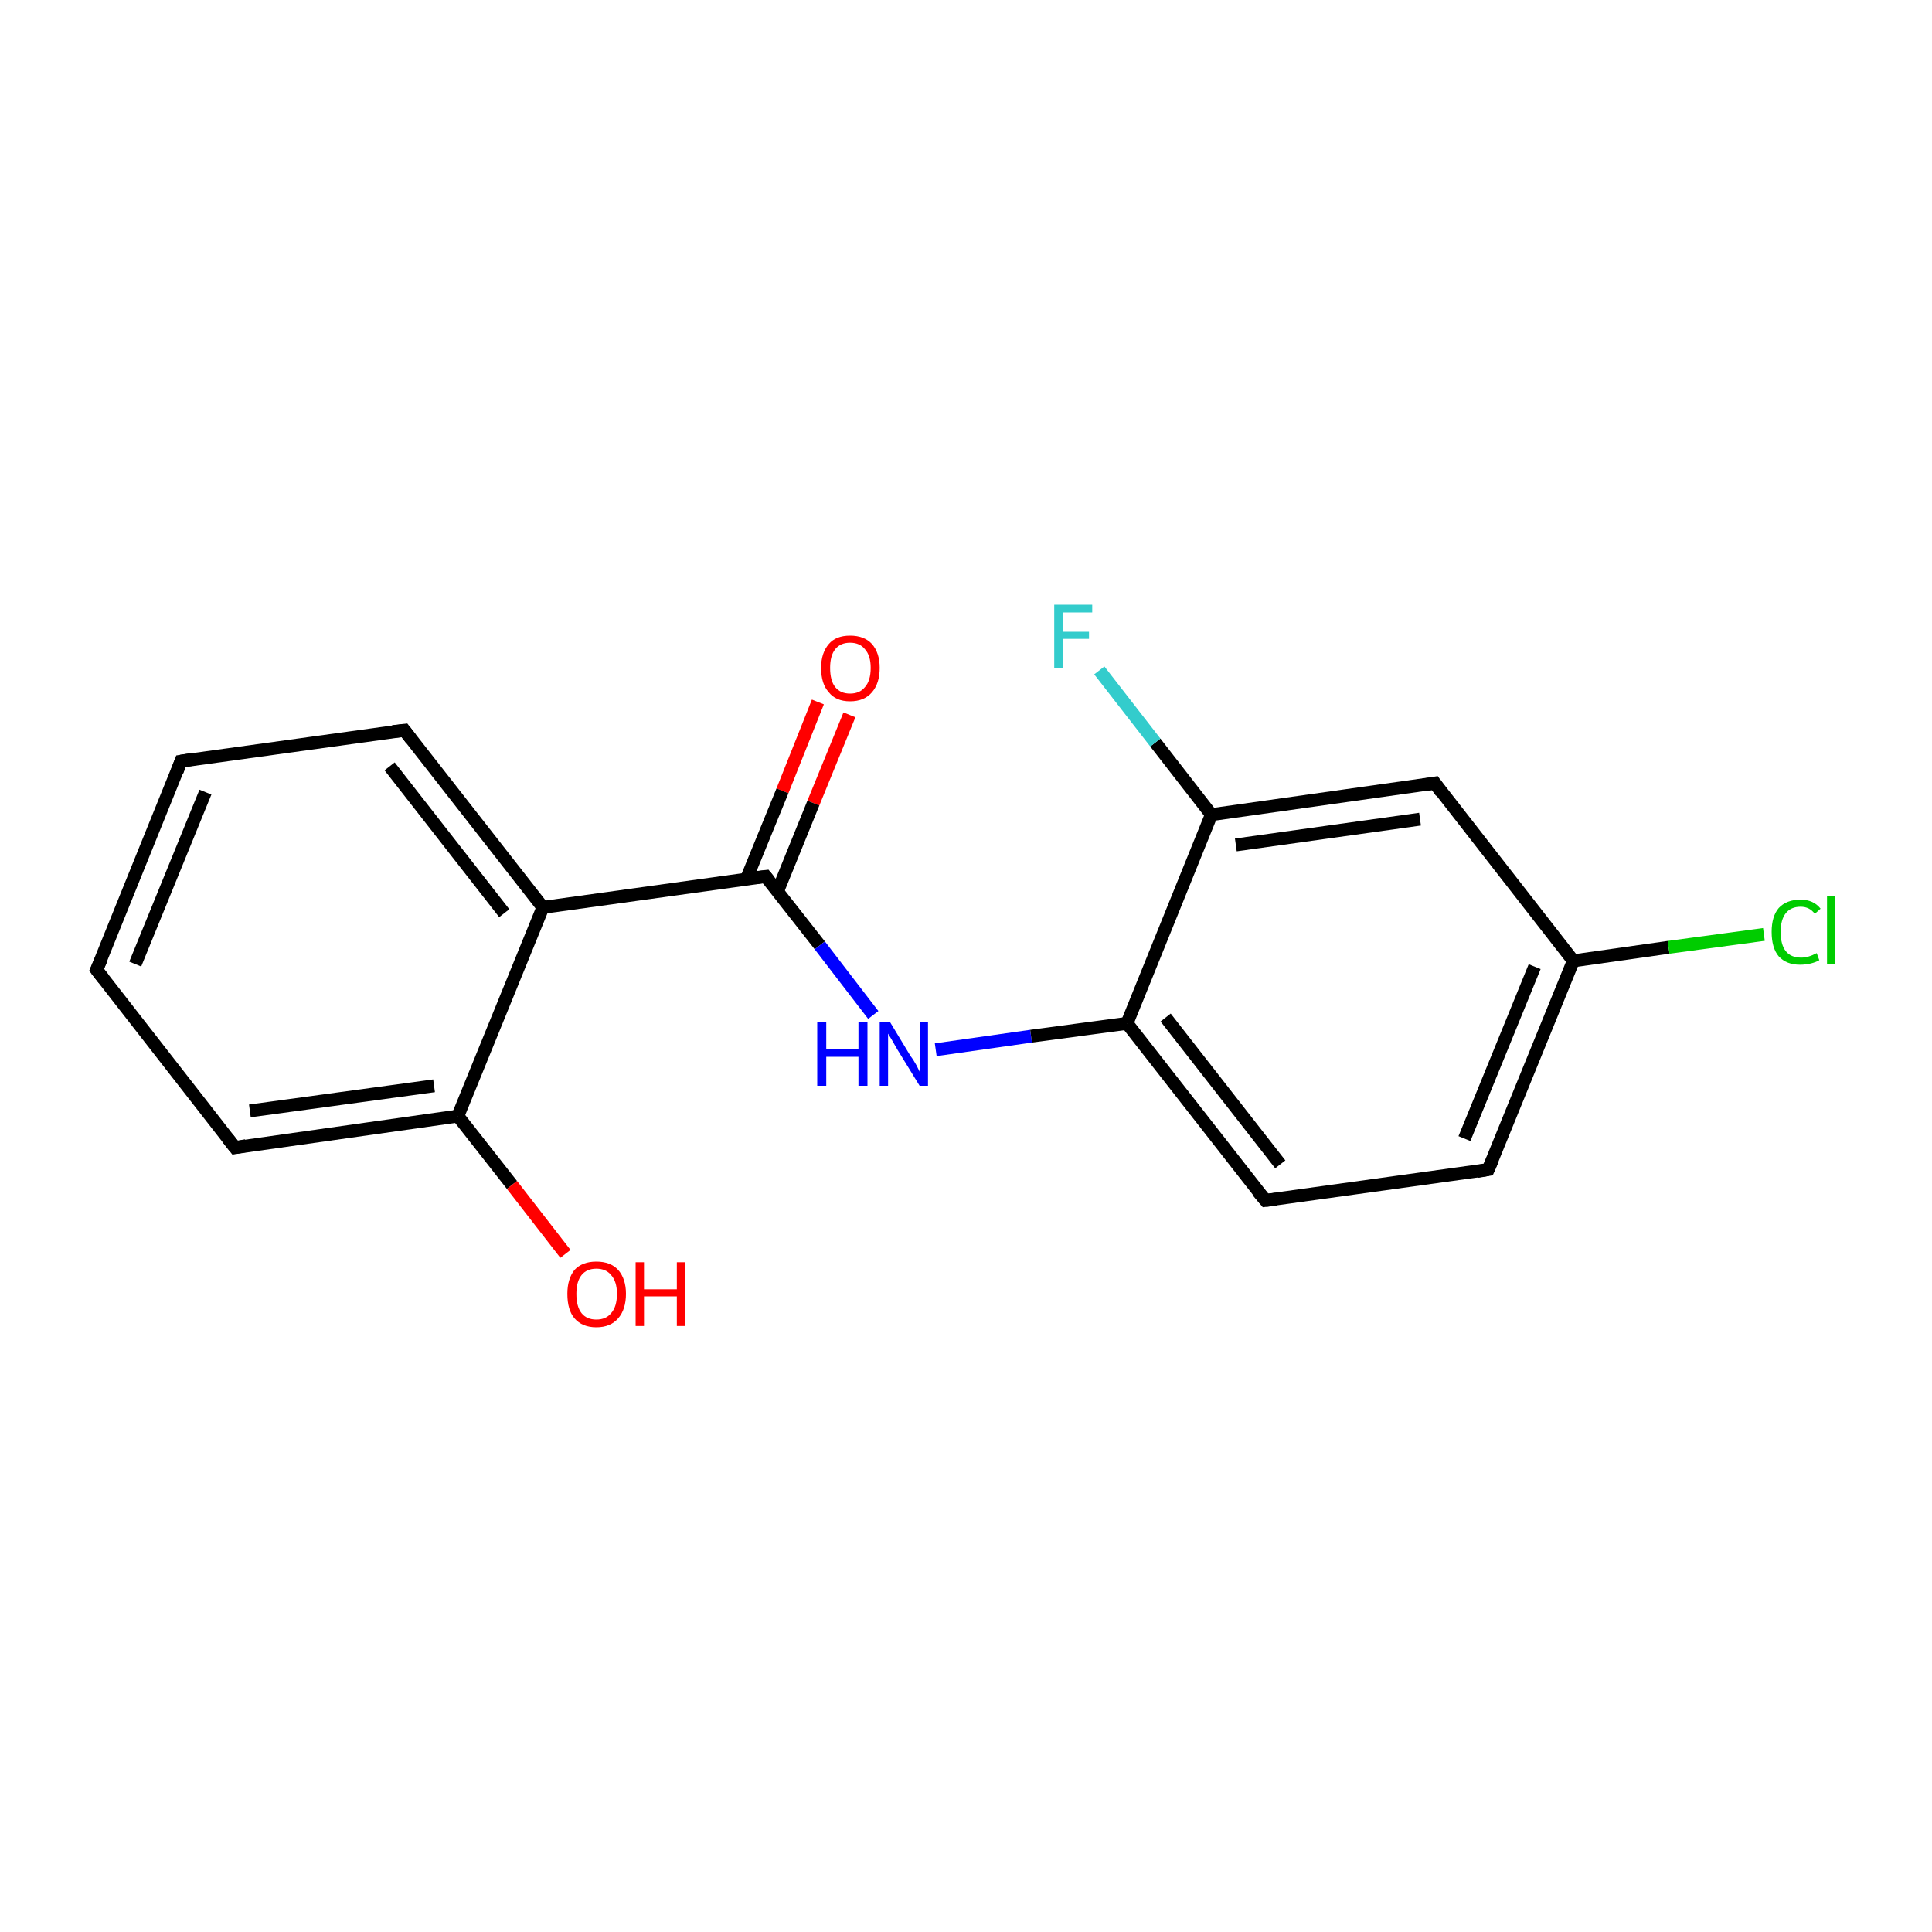 <?xml version='1.0' encoding='iso-8859-1'?>
<svg version='1.1' baseProfile='full'
              xmlns='http://www.w3.org/2000/svg'
                      xmlns:rdkit='http://www.rdkit.org/xml'
                      xmlns:xlink='http://www.w3.org/1999/xlink'
                  xml:space='preserve'
width='300px' height='300px' viewBox='0 0 300 300'>
<!-- END OF HEADER -->
<rect style='opacity:1.0;fill:#FFFFFF;stroke:none' width='300.0' height='300.0' x='0.0' y='0.0'> </rect>
<path class='bond-0 atom-0 atom-1' d='M 131.9,111.0 L 126.3,124.7' style='fill:none;fill-rule:evenodd;stroke:#FF0000;stroke-width:2.0px;stroke-linecap:butt;stroke-linejoin:miter;stroke-opacity:1' />
<path class='bond-0 atom-0 atom-1' d='M 126.3,124.7 L 120.7,138.5' style='fill:none;fill-rule:evenodd;stroke:#000000;stroke-width:2.0px;stroke-linecap:butt;stroke-linejoin:miter;stroke-opacity:1' />
<path class='bond-0 atom-0 atom-1' d='M 127.0,109.0 L 121.5,122.8' style='fill:none;fill-rule:evenodd;stroke:#FF0000;stroke-width:2.0px;stroke-linecap:butt;stroke-linejoin:miter;stroke-opacity:1' />
<path class='bond-0 atom-0 atom-1' d='M 121.5,122.8 L 115.9,136.5' style='fill:none;fill-rule:evenodd;stroke:#000000;stroke-width:2.0px;stroke-linecap:butt;stroke-linejoin:miter;stroke-opacity:1' />
<path class='bond-1 atom-1 atom-2' d='M 118.9,136.1 L 127.3,146.8' style='fill:none;fill-rule:evenodd;stroke:#000000;stroke-width:2.0px;stroke-linecap:butt;stroke-linejoin:miter;stroke-opacity:1' />
<path class='bond-1 atom-1 atom-2' d='M 127.3,146.8 L 135.6,157.6' style='fill:none;fill-rule:evenodd;stroke:#0000FF;stroke-width:2.0px;stroke-linecap:butt;stroke-linejoin:miter;stroke-opacity:1' />
<path class='bond-2 atom-2 atom-3' d='M 145.3,163.0 L 160.1,160.9' style='fill:none;fill-rule:evenodd;stroke:#0000FF;stroke-width:2.0px;stroke-linecap:butt;stroke-linejoin:miter;stroke-opacity:1' />
<path class='bond-2 atom-2 atom-3' d='M 160.1,160.9 L 175.0,158.9' style='fill:none;fill-rule:evenodd;stroke:#000000;stroke-width:2.0px;stroke-linecap:butt;stroke-linejoin:miter;stroke-opacity:1' />
<path class='bond-3 atom-3 atom-4' d='M 175.0,158.9 L 196.5,186.4' style='fill:none;fill-rule:evenodd;stroke:#000000;stroke-width:2.0px;stroke-linecap:butt;stroke-linejoin:miter;stroke-opacity:1' />
<path class='bond-3 atom-3 atom-4' d='M 181.0,158.0 L 198.8,180.8' style='fill:none;fill-rule:evenodd;stroke:#000000;stroke-width:2.0px;stroke-linecap:butt;stroke-linejoin:miter;stroke-opacity:1' />
<path class='bond-4 atom-4 atom-5' d='M 196.5,186.4 L 231.1,181.6' style='fill:none;fill-rule:evenodd;stroke:#000000;stroke-width:2.0px;stroke-linecap:butt;stroke-linejoin:miter;stroke-opacity:1' />
<path class='bond-5 atom-5 atom-6' d='M 231.1,181.6 L 244.3,149.2' style='fill:none;fill-rule:evenodd;stroke:#000000;stroke-width:2.0px;stroke-linecap:butt;stroke-linejoin:miter;stroke-opacity:1' />
<path class='bond-5 atom-5 atom-6' d='M 227.4,176.8 L 238.3,150.1' style='fill:none;fill-rule:evenodd;stroke:#000000;stroke-width:2.0px;stroke-linecap:butt;stroke-linejoin:miter;stroke-opacity:1' />
<path class='bond-6 atom-6 atom-7' d='M 244.3,149.2 L 259.1,147.1' style='fill:none;fill-rule:evenodd;stroke:#000000;stroke-width:2.0px;stroke-linecap:butt;stroke-linejoin:miter;stroke-opacity:1' />
<path class='bond-6 atom-6 atom-7' d='M 259.1,147.1 L 273.9,145.1' style='fill:none;fill-rule:evenodd;stroke:#00CC00;stroke-width:2.0px;stroke-linecap:butt;stroke-linejoin:miter;stroke-opacity:1' />
<path class='bond-7 atom-6 atom-8' d='M 244.3,149.2 L 222.8,121.6' style='fill:none;fill-rule:evenodd;stroke:#000000;stroke-width:2.0px;stroke-linecap:butt;stroke-linejoin:miter;stroke-opacity:1' />
<path class='bond-8 atom-8 atom-9' d='M 222.8,121.6 L 188.1,126.5' style='fill:none;fill-rule:evenodd;stroke:#000000;stroke-width:2.0px;stroke-linecap:butt;stroke-linejoin:miter;stroke-opacity:1' />
<path class='bond-8 atom-8 atom-9' d='M 220.5,127.2 L 191.9,131.2' style='fill:none;fill-rule:evenodd;stroke:#000000;stroke-width:2.0px;stroke-linecap:butt;stroke-linejoin:miter;stroke-opacity:1' />
<path class='bond-9 atom-9 atom-10' d='M 188.1,126.5 L 179.4,115.3' style='fill:none;fill-rule:evenodd;stroke:#000000;stroke-width:2.0px;stroke-linecap:butt;stroke-linejoin:miter;stroke-opacity:1' />
<path class='bond-9 atom-9 atom-10' d='M 179.4,115.3 L 170.7,104.1' style='fill:none;fill-rule:evenodd;stroke:#33CCCC;stroke-width:2.0px;stroke-linecap:butt;stroke-linejoin:miter;stroke-opacity:1' />
<path class='bond-10 atom-1 atom-11' d='M 118.9,136.1 L 84.3,140.9' style='fill:none;fill-rule:evenodd;stroke:#000000;stroke-width:2.0px;stroke-linecap:butt;stroke-linejoin:miter;stroke-opacity:1' />
<path class='bond-11 atom-11 atom-12' d='M 84.3,140.9 L 62.8,113.4' style='fill:none;fill-rule:evenodd;stroke:#000000;stroke-width:2.0px;stroke-linecap:butt;stroke-linejoin:miter;stroke-opacity:1' />
<path class='bond-11 atom-11 atom-12' d='M 78.3,141.8 L 60.5,119.0' style='fill:none;fill-rule:evenodd;stroke:#000000;stroke-width:2.0px;stroke-linecap:butt;stroke-linejoin:miter;stroke-opacity:1' />
<path class='bond-12 atom-12 atom-13' d='M 62.8,113.4 L 28.1,118.2' style='fill:none;fill-rule:evenodd;stroke:#000000;stroke-width:2.0px;stroke-linecap:butt;stroke-linejoin:miter;stroke-opacity:1' />
<path class='bond-13 atom-13 atom-14' d='M 28.1,118.2 L 15.0,150.6' style='fill:none;fill-rule:evenodd;stroke:#000000;stroke-width:2.0px;stroke-linecap:butt;stroke-linejoin:miter;stroke-opacity:1' />
<path class='bond-13 atom-13 atom-14' d='M 31.9,123.0 L 21.0,149.7' style='fill:none;fill-rule:evenodd;stroke:#000000;stroke-width:2.0px;stroke-linecap:butt;stroke-linejoin:miter;stroke-opacity:1' />
<path class='bond-14 atom-14 atom-15' d='M 15.0,150.6 L 36.5,178.2' style='fill:none;fill-rule:evenodd;stroke:#000000;stroke-width:2.0px;stroke-linecap:butt;stroke-linejoin:miter;stroke-opacity:1' />
<path class='bond-15 atom-15 atom-16' d='M 36.5,178.2 L 71.1,173.3' style='fill:none;fill-rule:evenodd;stroke:#000000;stroke-width:2.0px;stroke-linecap:butt;stroke-linejoin:miter;stroke-opacity:1' />
<path class='bond-15 atom-15 atom-16' d='M 38.8,172.5 L 67.4,168.6' style='fill:none;fill-rule:evenodd;stroke:#000000;stroke-width:2.0px;stroke-linecap:butt;stroke-linejoin:miter;stroke-opacity:1' />
<path class='bond-16 atom-16 atom-17' d='M 71.1,173.3 L 79.5,184.0' style='fill:none;fill-rule:evenodd;stroke:#000000;stroke-width:2.0px;stroke-linecap:butt;stroke-linejoin:miter;stroke-opacity:1' />
<path class='bond-16 atom-16 atom-17' d='M 79.5,184.0 L 87.8,194.7' style='fill:none;fill-rule:evenodd;stroke:#FF0000;stroke-width:2.0px;stroke-linecap:butt;stroke-linejoin:miter;stroke-opacity:1' />
<path class='bond-17 atom-9 atom-3' d='M 188.1,126.5 L 175.0,158.9' style='fill:none;fill-rule:evenodd;stroke:#000000;stroke-width:2.0px;stroke-linecap:butt;stroke-linejoin:miter;stroke-opacity:1' />
<path class='bond-18 atom-16 atom-11' d='M 71.1,173.3 L 84.3,140.9' style='fill:none;fill-rule:evenodd;stroke:#000000;stroke-width:2.0px;stroke-linecap:butt;stroke-linejoin:miter;stroke-opacity:1' />
<path d='M 119.3,136.6 L 118.9,136.1 L 117.2,136.3' style='fill:none;stroke:#000000;stroke-width:2.0px;stroke-linecap:butt;stroke-linejoin:miter;stroke-miterlimit:10;stroke-opacity:1;' />
<path d='M 195.4,185.1 L 196.5,186.4 L 198.2,186.2' style='fill:none;stroke:#000000;stroke-width:2.0px;stroke-linecap:butt;stroke-linejoin:miter;stroke-miterlimit:10;stroke-opacity:1;' />
<path d='M 229.4,181.9 L 231.1,181.6 L 231.8,180.0' style='fill:none;stroke:#000000;stroke-width:2.0px;stroke-linecap:butt;stroke-linejoin:miter;stroke-miterlimit:10;stroke-opacity:1;' />
<path d='M 223.8,123.0 L 222.8,121.6 L 221.0,121.9' style='fill:none;stroke:#000000;stroke-width:2.0px;stroke-linecap:butt;stroke-linejoin:miter;stroke-miterlimit:10;stroke-opacity:1;' />
<path d='M 63.8,114.7 L 62.8,113.4 L 61.0,113.6' style='fill:none;stroke:#000000;stroke-width:2.0px;stroke-linecap:butt;stroke-linejoin:miter;stroke-miterlimit:10;stroke-opacity:1;' />
<path d='M 29.9,117.9 L 28.1,118.2 L 27.5,119.8' style='fill:none;stroke:#000000;stroke-width:2.0px;stroke-linecap:butt;stroke-linejoin:miter;stroke-miterlimit:10;stroke-opacity:1;' />
<path d='M 15.7,149.0 L 15.0,150.6 L 16.1,152.0' style='fill:none;stroke:#000000;stroke-width:2.0px;stroke-linecap:butt;stroke-linejoin:miter;stroke-miterlimit:10;stroke-opacity:1;' />
<path d='M 35.4,176.8 L 36.5,178.2 L 38.2,177.9' style='fill:none;stroke:#000000;stroke-width:2.0px;stroke-linecap:butt;stroke-linejoin:miter;stroke-miterlimit:10;stroke-opacity:1;' />
<path class='atom-0' d='M 127.5 103.7
Q 127.5 101.4, 128.7 100.0
Q 129.8 98.7, 132.0 98.7
Q 134.2 98.7, 135.4 100.0
Q 136.6 101.4, 136.6 103.7
Q 136.6 106.1, 135.4 107.5
Q 134.2 108.9, 132.0 108.9
Q 129.8 108.9, 128.7 107.5
Q 127.5 106.2, 127.5 103.7
M 132.0 107.7
Q 133.5 107.7, 134.3 106.7
Q 135.2 105.7, 135.2 103.7
Q 135.2 101.8, 134.3 100.8
Q 133.5 99.8, 132.0 99.8
Q 130.5 99.8, 129.7 100.8
Q 128.9 101.8, 128.9 103.7
Q 128.9 105.7, 129.7 106.7
Q 130.5 107.7, 132.0 107.7
' fill='#FF0000'/>
<path class='atom-2' d='M 126.9 158.7
L 128.3 158.7
L 128.3 162.9
L 133.3 162.9
L 133.3 158.7
L 134.7 158.7
L 134.7 168.6
L 133.3 168.6
L 133.3 164.1
L 128.3 164.1
L 128.3 168.6
L 126.9 168.6
L 126.9 158.7
' fill='#0000FF'/>
<path class='atom-2' d='M 138.2 158.7
L 141.4 164.0
Q 141.8 164.5, 142.3 165.4
Q 142.8 166.4, 142.8 166.4
L 142.8 158.7
L 144.1 158.7
L 144.1 168.6
L 142.8 168.6
L 139.3 162.9
Q 138.9 162.2, 138.5 161.5
Q 138.0 160.7, 137.9 160.5
L 137.9 168.6
L 136.6 168.6
L 136.6 158.7
L 138.2 158.7
' fill='#0000FF'/>
<path class='atom-7' d='M 275.1 144.7
Q 275.1 142.3, 276.2 141.0
Q 277.4 139.7, 279.6 139.7
Q 281.6 139.7, 282.7 141.1
L 281.8 141.9
Q 281.0 140.8, 279.6 140.8
Q 278.1 140.8, 277.3 141.8
Q 276.5 142.8, 276.5 144.7
Q 276.5 146.7, 277.3 147.7
Q 278.1 148.7, 279.7 148.7
Q 280.8 148.7, 282.1 148.0
L 282.5 149.1
Q 282.0 149.4, 281.2 149.6
Q 280.4 149.8, 279.5 149.8
Q 277.4 149.8, 276.2 148.5
Q 275.1 147.2, 275.1 144.7
' fill='#00CC00'/>
<path class='atom-7' d='M 283.7 139.1
L 285.0 139.1
L 285.0 149.7
L 283.7 149.7
L 283.7 139.1
' fill='#00CC00'/>
<path class='atom-10' d='M 163.7 93.9
L 169.6 93.9
L 169.6 95.1
L 165.0 95.1
L 165.0 98.1
L 169.1 98.1
L 169.1 99.2
L 165.0 99.2
L 165.0 103.8
L 163.7 103.8
L 163.7 93.9
' fill='#33CCCC'/>
<path class='atom-17' d='M 88.1 200.9
Q 88.1 198.6, 89.2 197.2
Q 90.4 195.9, 92.6 195.9
Q 94.8 195.9, 96.0 197.2
Q 97.2 198.6, 97.2 200.9
Q 97.2 203.3, 96.0 204.7
Q 94.8 206.1, 92.6 206.1
Q 90.4 206.1, 89.2 204.7
Q 88.1 203.4, 88.1 200.9
M 92.6 204.9
Q 94.1 204.9, 94.9 203.9
Q 95.8 202.9, 95.8 200.9
Q 95.8 199.0, 94.9 198.0
Q 94.1 197.0, 92.6 197.0
Q 91.1 197.0, 90.3 198.0
Q 89.5 199.0, 89.5 200.9
Q 89.5 202.9, 90.3 203.9
Q 91.1 204.9, 92.6 204.9
' fill='#FF0000'/>
<path class='atom-17' d='M 98.7 196.0
L 100.0 196.0
L 100.0 200.2
L 105.1 200.2
L 105.1 196.0
L 106.4 196.0
L 106.4 205.9
L 105.1 205.9
L 105.1 201.3
L 100.0 201.3
L 100.0 205.9
L 98.7 205.9
L 98.7 196.0
' fill='#FF0000'/>
</svg>
